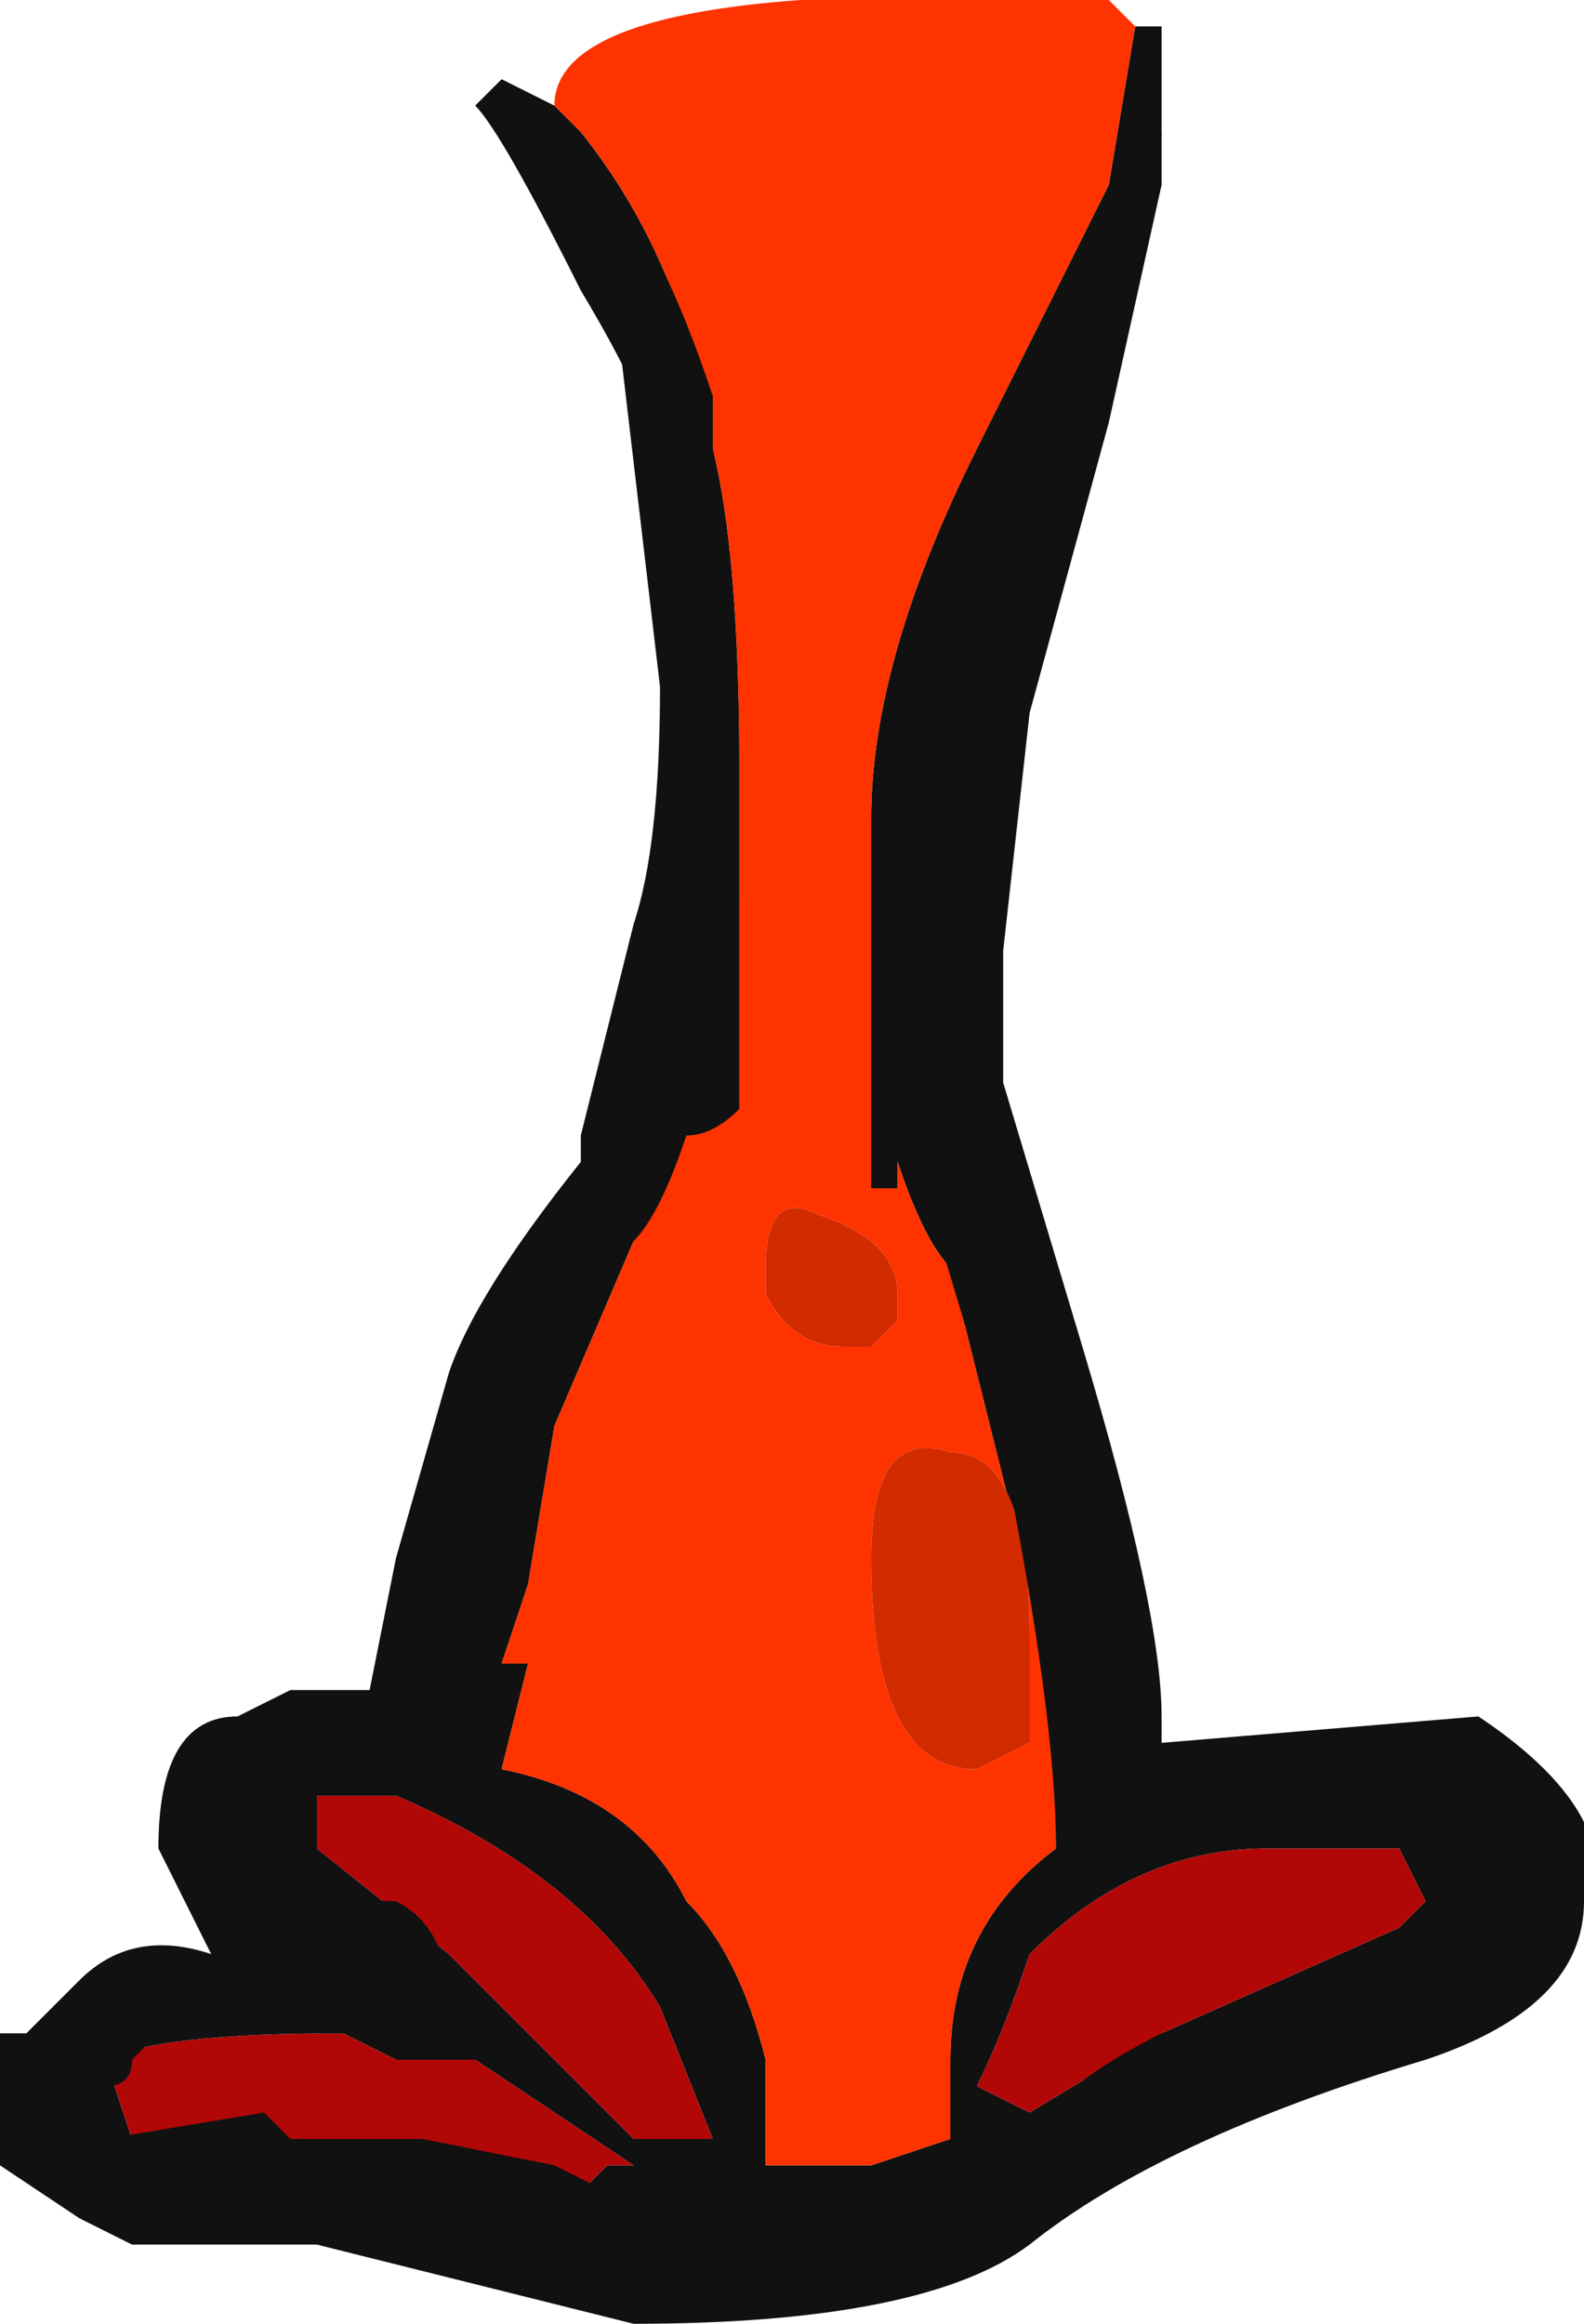 <?xml version="1.0" encoding="UTF-8" standalone="no"?>
<svg xmlns:ffdec="https://www.free-decompiler.com/flash" xmlns:xlink="http://www.w3.org/1999/xlink" ffdec:objectType="frame" height="30.8px" width="21.0px" xmlns="http://www.w3.org/2000/svg">
  <g transform="matrix(1.0, 0.0, 0.0, 1.0, 10.15, 15.05)">
    <use ffdec:characterId="899" height="4.4" transform="matrix(7.0, 0.0, 0.0, 7.0, -10.15, -15.05)" width="3.0" xlink:href="#shape0"/>
  </g>
  <defs>
    <g id="shape0" transform="matrix(1.0, 0.0, 0.0, 1.0, 1.45, 2.15)">
      <path d="M0.7 -2.1 L0.75 -2.1 0.75 -1.9 Q0.75 -1.8 0.65 -1.5 L0.3 -0.15 0.7 1.3 1.3 1.25 1.35 1.35 1.35 1.55 0.05 2.1 -1.3 1.9 -1.25 1.6 -0.75 1.6 -0.95 1.2 -0.65 1.15 -0.45 0.45 -0.15 -0.45 -0.2 -1.25 Q-0.2 -1.35 -0.35 -1.6 -0.5 -1.9 -0.55 -1.95 L-0.5 -2.0 -0.4 -1.95 -0.35 -1.9 Q-0.15 -1.65 -0.1 -1.3 -0.05 -1.1 -0.05 -0.7 L-0.05 -0.45 -0.15 0.0 -0.25 0.2 -0.4 0.55 -0.45 0.85 -0.5 1.0 -0.45 1.0 -0.5 1.2 Q-0.25 1.25 -0.15 1.45 -0.05 1.55 0.0 1.75 L0.0 1.95 0.2 1.95 0.35 1.9 0.35 1.75 Q0.35 1.5 0.55 1.35 L0.55 1.05 0.35 0.25 Q0.3 0.2 0.25 0.05 L0.25 0.1 0.2 0.1 0.2 -0.6 Q0.2 -0.9 0.4 -1.3 L0.65 -1.8 0.7 -2.1 M1.2 1.35 L0.95 1.35 Q0.7 1.35 0.5 1.55 0.45 1.7 0.4 1.8 L0.5 1.85 0.75 1.7 1.2 1.5 1.25 1.45 1.2 1.35 M-0.85 1.35 L-0.6 1.55 -0.25 1.9 -0.1 1.9 -0.2 1.65 Q-0.35 1.4 -0.7 1.25 L-0.9 1.25 -0.85 1.35 M-0.8 1.7 Q-1.15 1.7 -1.25 1.75 L-1.2 1.9 -0.55 1.95 -0.35 2.0 -0.3 1.95 -0.25 1.95 -0.55 1.75 -0.7 1.75 -0.8 1.7" fill="#111111" fill-rule="evenodd" stroke="none"/>
      <path d="M-0.4 -1.95 Q-0.4 -2.2 0.65 -2.15 L0.7 -2.1 0.65 -1.8 0.4 -1.3 Q0.2 -0.9 0.2 -0.6 L0.2 0.1 0.25 0.1 0.25 0.05 Q0.3 0.2 0.35 0.25 L0.55 1.05 0.55 1.35 Q0.35 1.5 0.35 1.75 L0.35 1.9 0.2 1.95 0.0 1.95 0.0 1.75 Q-0.05 1.55 -0.15 1.45 -0.25 1.25 -0.5 1.2 L-0.45 1.0 -0.5 1.0 -0.45 0.85 -0.4 0.55 -0.25 0.2 -0.15 0.0 -0.05 -0.45 -0.05 -0.7 Q-0.05 -1.1 -0.1 -1.3 -0.15 -1.65 -0.35 -1.9 L-0.4 -1.95 M0.35 0.6 Q0.2 0.55 0.2 0.8 0.2 1.2 0.4 1.2 L0.5 1.15 0.5 0.95 Q0.5 0.6 0.35 0.6 M0.0 0.3 Q0.05 0.4 0.15 0.4 L0.2 0.4 0.25 0.35 0.25 0.3 Q0.25 0.2 0.1 0.15 0.0 0.1 0.0 0.25 L0.0 0.3" fill="#ff3300" fill-rule="evenodd" stroke="none"/>
      <path d="M-0.8 1.7 L-0.7 1.75 -0.55 1.75 -0.25 1.95 -0.3 1.95 -0.35 2.0 -0.55 1.95 -1.2 1.9 -1.25 1.75 Q-1.15 1.7 -0.8 1.7 M-0.85 1.35 L-0.9 1.25 -0.7 1.25 Q-0.35 1.4 -0.2 1.65 L-0.1 1.9 -0.25 1.9 -0.6 1.55 -0.85 1.35 M1.2 1.35 L1.25 1.45 1.2 1.5 0.75 1.7 0.5 1.85 0.4 1.8 Q0.45 1.7 0.5 1.55 0.7 1.35 0.95 1.35 L1.2 1.35" fill="#b10707" fill-rule="evenodd" stroke="none"/>
      <path d="M0.0 0.3 L0.0 0.25 Q0.0 0.1 0.1 0.15 0.25 0.2 0.25 0.3 L0.25 0.35 0.2 0.4 0.15 0.4 Q0.05 0.4 0.0 0.3 M0.35 0.6 Q0.5 0.6 0.5 0.95 L0.5 1.15 0.4 1.2 Q0.2 1.2 0.2 0.8 0.2 0.55 0.35 0.6" fill="#d22b00" fill-rule="evenodd" stroke="none"/>
      <path d="M0.75 -1.8 L0.65 -1.35 0.5 -0.8 0.45 -0.35 0.45 -0.1 0.6 0.4 Q0.75 0.9 0.75 1.1 L0.75 1.15 1.35 1.1 Q1.5 1.2 1.55 1.3 L1.55 1.45 Q1.55 1.65 1.25 1.75 0.75 1.9 0.5 2.1 0.3 2.25 -0.25 2.25 L-0.85 2.1 -1.2 2.1 -1.3 2.05 -1.45 1.95 -1.45 1.7 -1.4 1.7 -1.3 1.6 Q-1.2 1.5 -1.05 1.55 L-1.15 1.35 Q-1.15 1.1 -1.0 1.1 L-0.9 1.05 Q-0.8 1.05 -0.75 1.05 L-0.7 0.8 -0.6 0.45 Q-0.55 0.3 -0.35 0.05 L-0.35 0.0 -0.25 -0.4 Q-0.2 -0.55 -0.2 -0.85 L-0.3 -1.7 -0.3 -1.75 -0.25 -1.75 -0.2 -1.65 Q-0.15 -1.55 -0.1 -1.4 L-0.1 -1.3 Q-0.05 -1.05 -0.05 -0.7 L-0.05 -0.05 Q-0.1 0.0 -0.15 0.0 -0.2 0.15 -0.25 0.2 L-0.45 0.55 -0.5 0.95 -0.55 1.15 -0.55 1.2 -0.6 1.25 -0.85 1.25 -0.85 1.35 Q-0.85 1.45 -0.7 1.45 -0.6 1.5 -0.6 1.65 L-0.6 1.7 -0.85 1.7 -0.9 1.65 -1.15 1.7 -1.2 1.75 Q-1.2 1.8 -1.25 1.8 L-1.25 1.9 -0.95 1.85 -0.9 1.9 -0.65 1.9 -0.4 1.95 -0.3 2.0 0.05 2.0 Q0.25 2.0 0.35 1.9 0.45 1.85 0.5 1.9 0.55 1.8 0.75 1.7 L1.3 1.5 1.35 1.45 1.3 1.3 0.95 1.3 0.8 1.35 0.75 1.35 0.7 1.4 0.6 1.35 0.55 1.35 Q0.55 1.1 0.45 0.6 L0.3 0.1 0.25 0.0 0.2 -0.15 Q0.2 -0.7 0.3 -0.95 0.5 -1.35 0.7 -1.9 L0.75 -1.9 0.75 -1.8" fill="#111111" fill-rule="evenodd" stroke="none"/>
    </g>
  </defs>
</svg>
